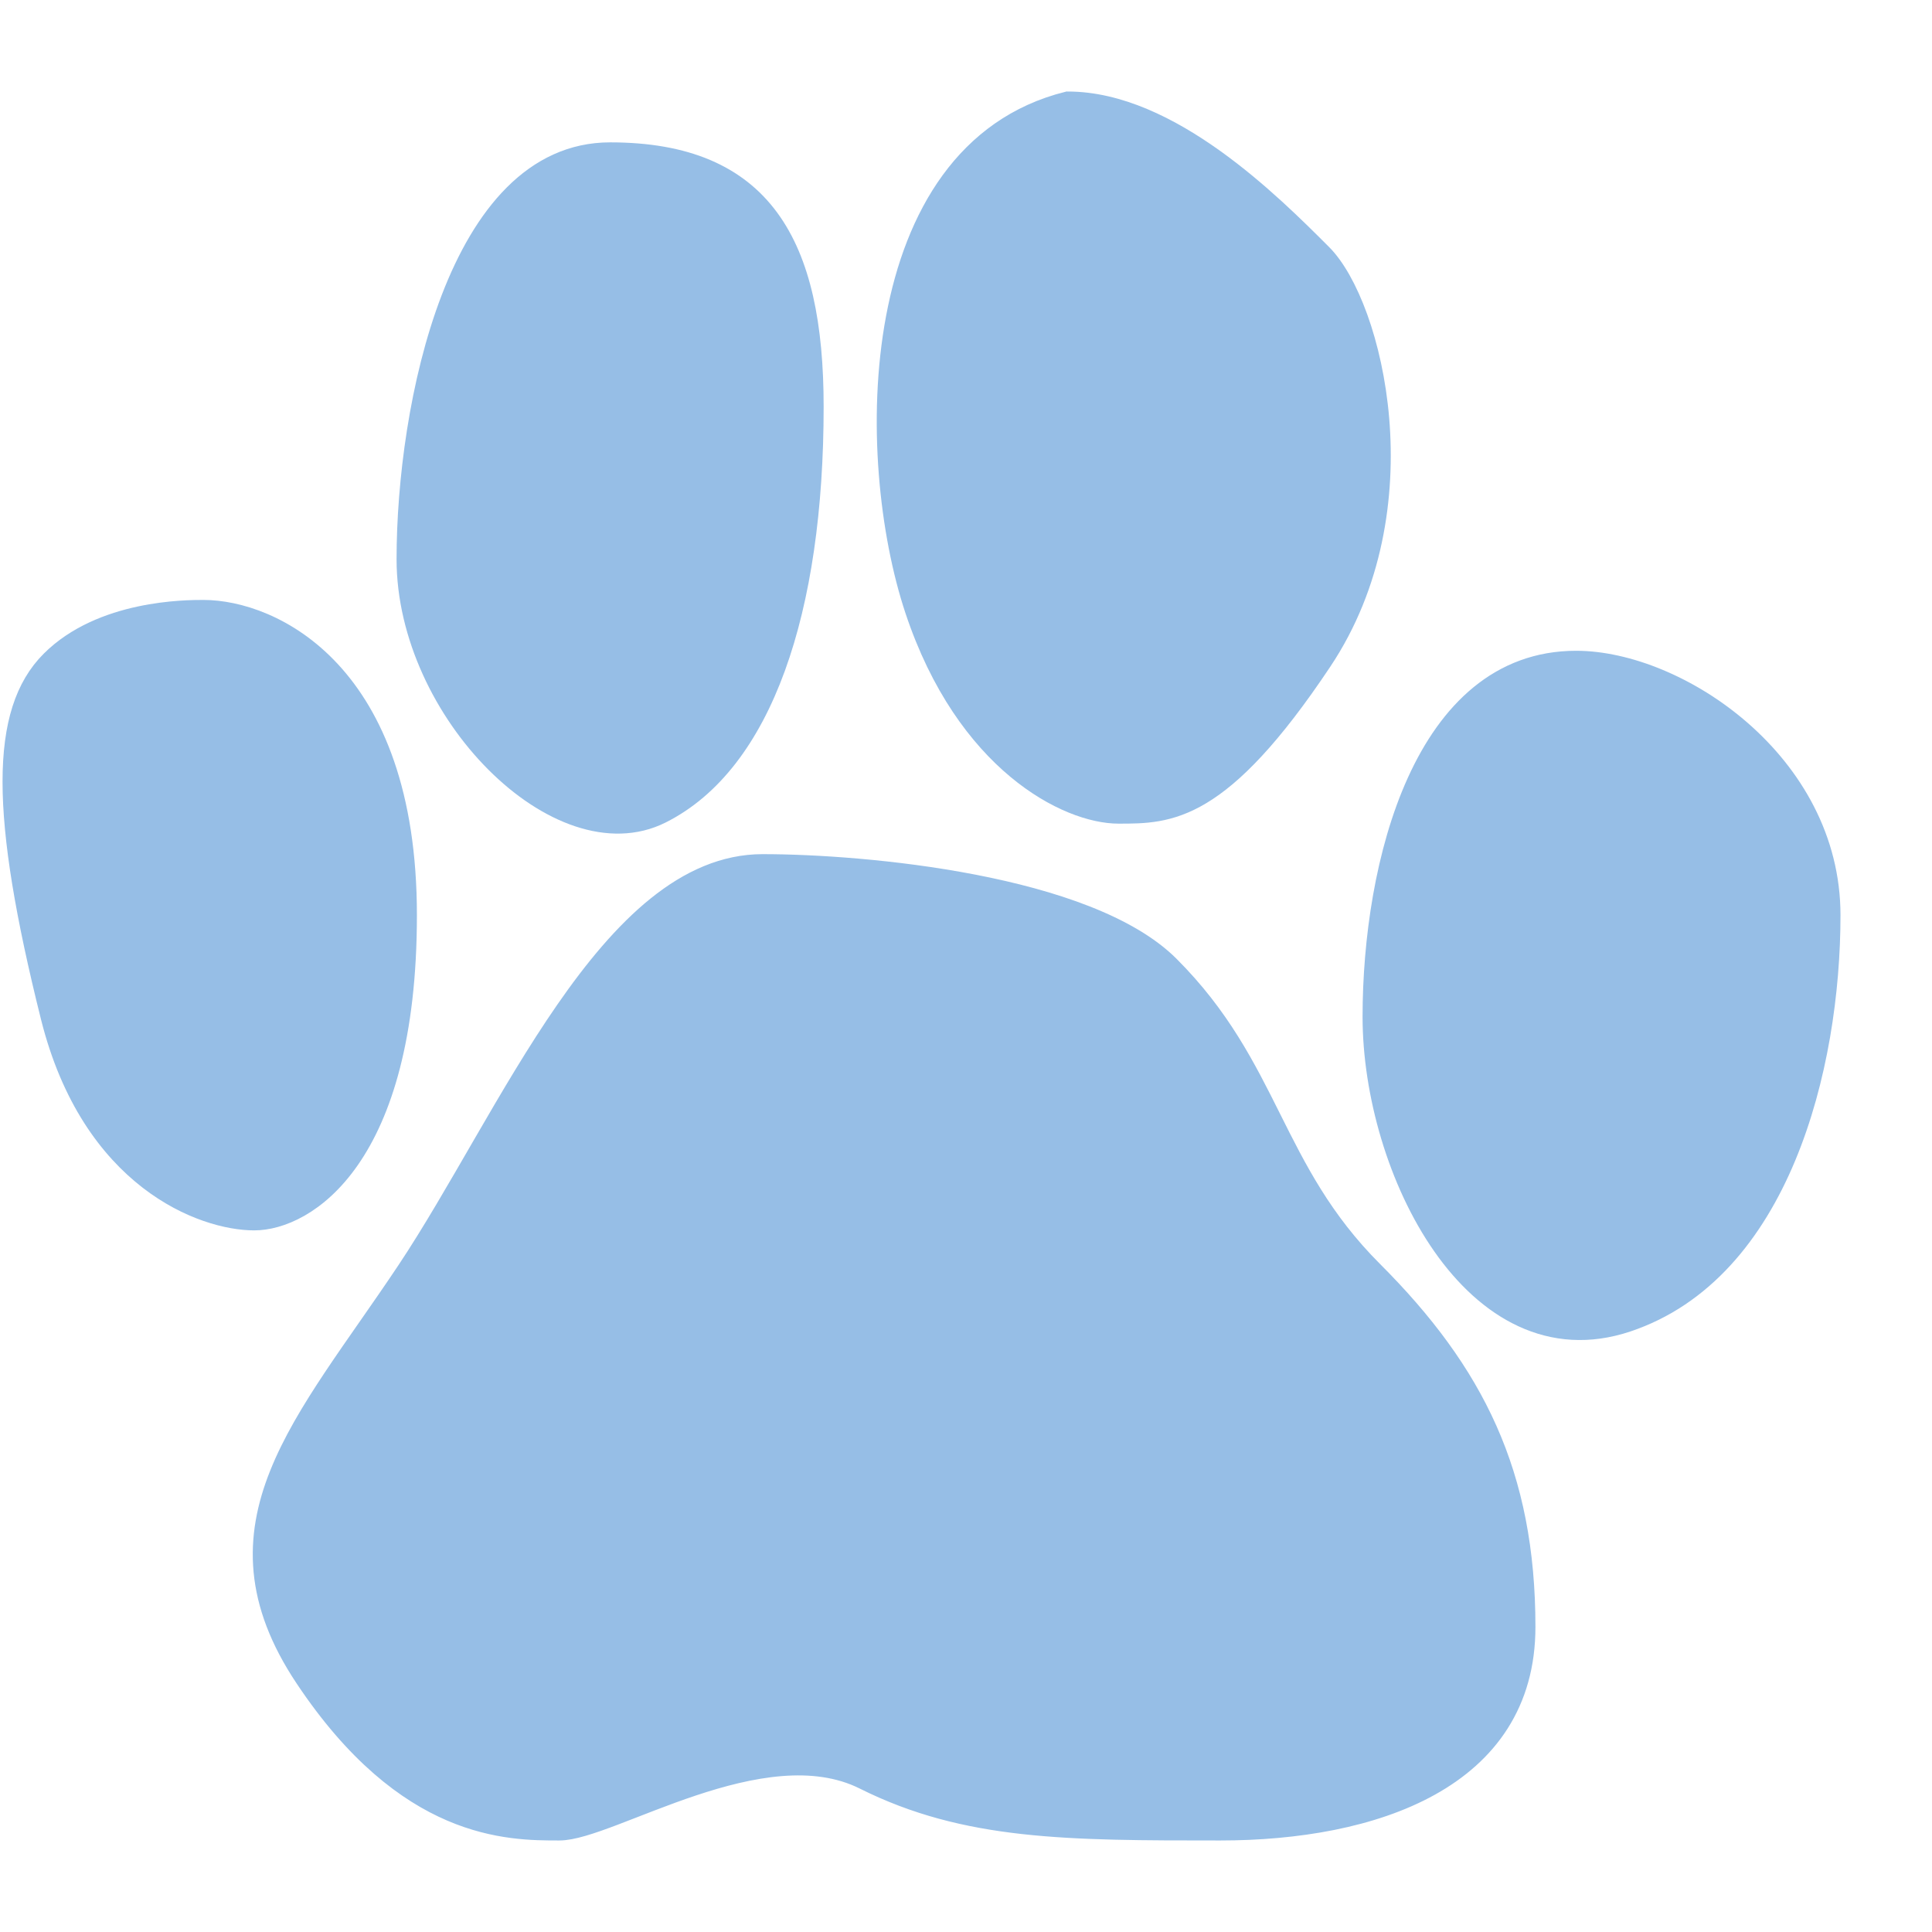 <svg width="19" height="19" viewBox="0 0 19 19" fill="none" xmlns="http://www.w3.org/2000/svg">
<path d="M4 9C4 6.6 2.667 6 2 6C1.833 6 1 6 0.5 6.5C0 7 0 8 0.5 10C0.9 11.6 2 12 2.5 12C3 12 4 11.4 4 9Z" fill="#96BEE6"/>
<path d="M8 4C8 2.4 7.5 1.5 6 1.5C4.5 1.5 4 4 4 5.5C4 7 5.5 8.5 6.5 8C7.5 7.5 8 6 8 4Z" fill="#96BEE6"/>
<path d="M13 2.5C12.5 2 11.5 1 10.5 1C8.5 1.5 8.5 4.5 9 6C9.5 7.5 10.5 8 11 8C11.5 8 12 8 13 6.5C14 5 13.5 3 13 2.5Z" fill="#96BEE6"/>
<path d="M18 9C18 7.5 16.5 6.5 15.5 6.5C14 6.5 13.5 8.5 13.5 10C13.5 11.5 14.5 13.5 16 13C17.5 12.5 18 10.5 18 9Z" fill="#96BEE6"/>
<path d="M11.5 9.5C10.7 8.7 8.5 8.5 7.5 8.5C6 8.5 5 11 4 12.5C3 14 2 15 3 16.5C4 18 5 18 5.5 18C6 18 7.5 17 8.5 17.5C9.5 18 10.5 18 12 18C13.5 18 15 17.5 15 16C15 14.5 14.5 13.5 13.5 12.5C12.5 11.5 12.5 10.5 11.5 9.5Z" fill="#96BEE6"/>
<path d="M4 9C4 6.6 2.667 6 2 6C1.833 6 1 6 0.5 6.5C0 7 0 8 0.5 10C0.9 11.6 2 12 2.5 12C3 12 4 11.4 4 9Z" stroke="#96BEE6" stroke-width="0.2"/>
<path d="M8 4C8 2.4 7.5 1.5 6 1.5C4.5 1.5 4 4 4 5.5C4 7 5.5 8.5 6.5 8C7.5 7.5 8 6 8 4Z" stroke="#96BEE6" stroke-width="0.2"/>
<path d="M13 2.5C12.5 2 11.5 1 10.5 1C8.5 1.5 8.5 4.5 9 6C9.5 7.5 10.5 8 11 8C11.5 8 12 8 13 6.5C14 5 13.5 3 13 2.5Z" stroke="#96BEE6" stroke-width="0.2"/>
<path d="M18 9C18 7.5 16.5 6.5 15.5 6.5C14 6.5 13.5 8.5 13.5 10C13.5 11.5 14.5 13.5 16 13C17.5 12.5 18 10.5 18 9Z" stroke="#96BEE6" stroke-width="0.2"/>
<path d="M11.5 9.5C10.7 8.7 8.5 8.5 7.5 8.5C6 8.5 5 11 4 12.5C3 14 2 15 3 16.5C4 18 5 18 5.5 18C6 18 7.5 17 8.5 17.5C9.5 18 10.5 18 12 18C13.5 18 15 17.5 15 16C15 14.5 14.5 13.5 13.5 12.5C12.5 11.5 12.5 10.5 11.5 9.5Z" stroke="#96BEE6" stroke-width="0.2"/>
</svg>
